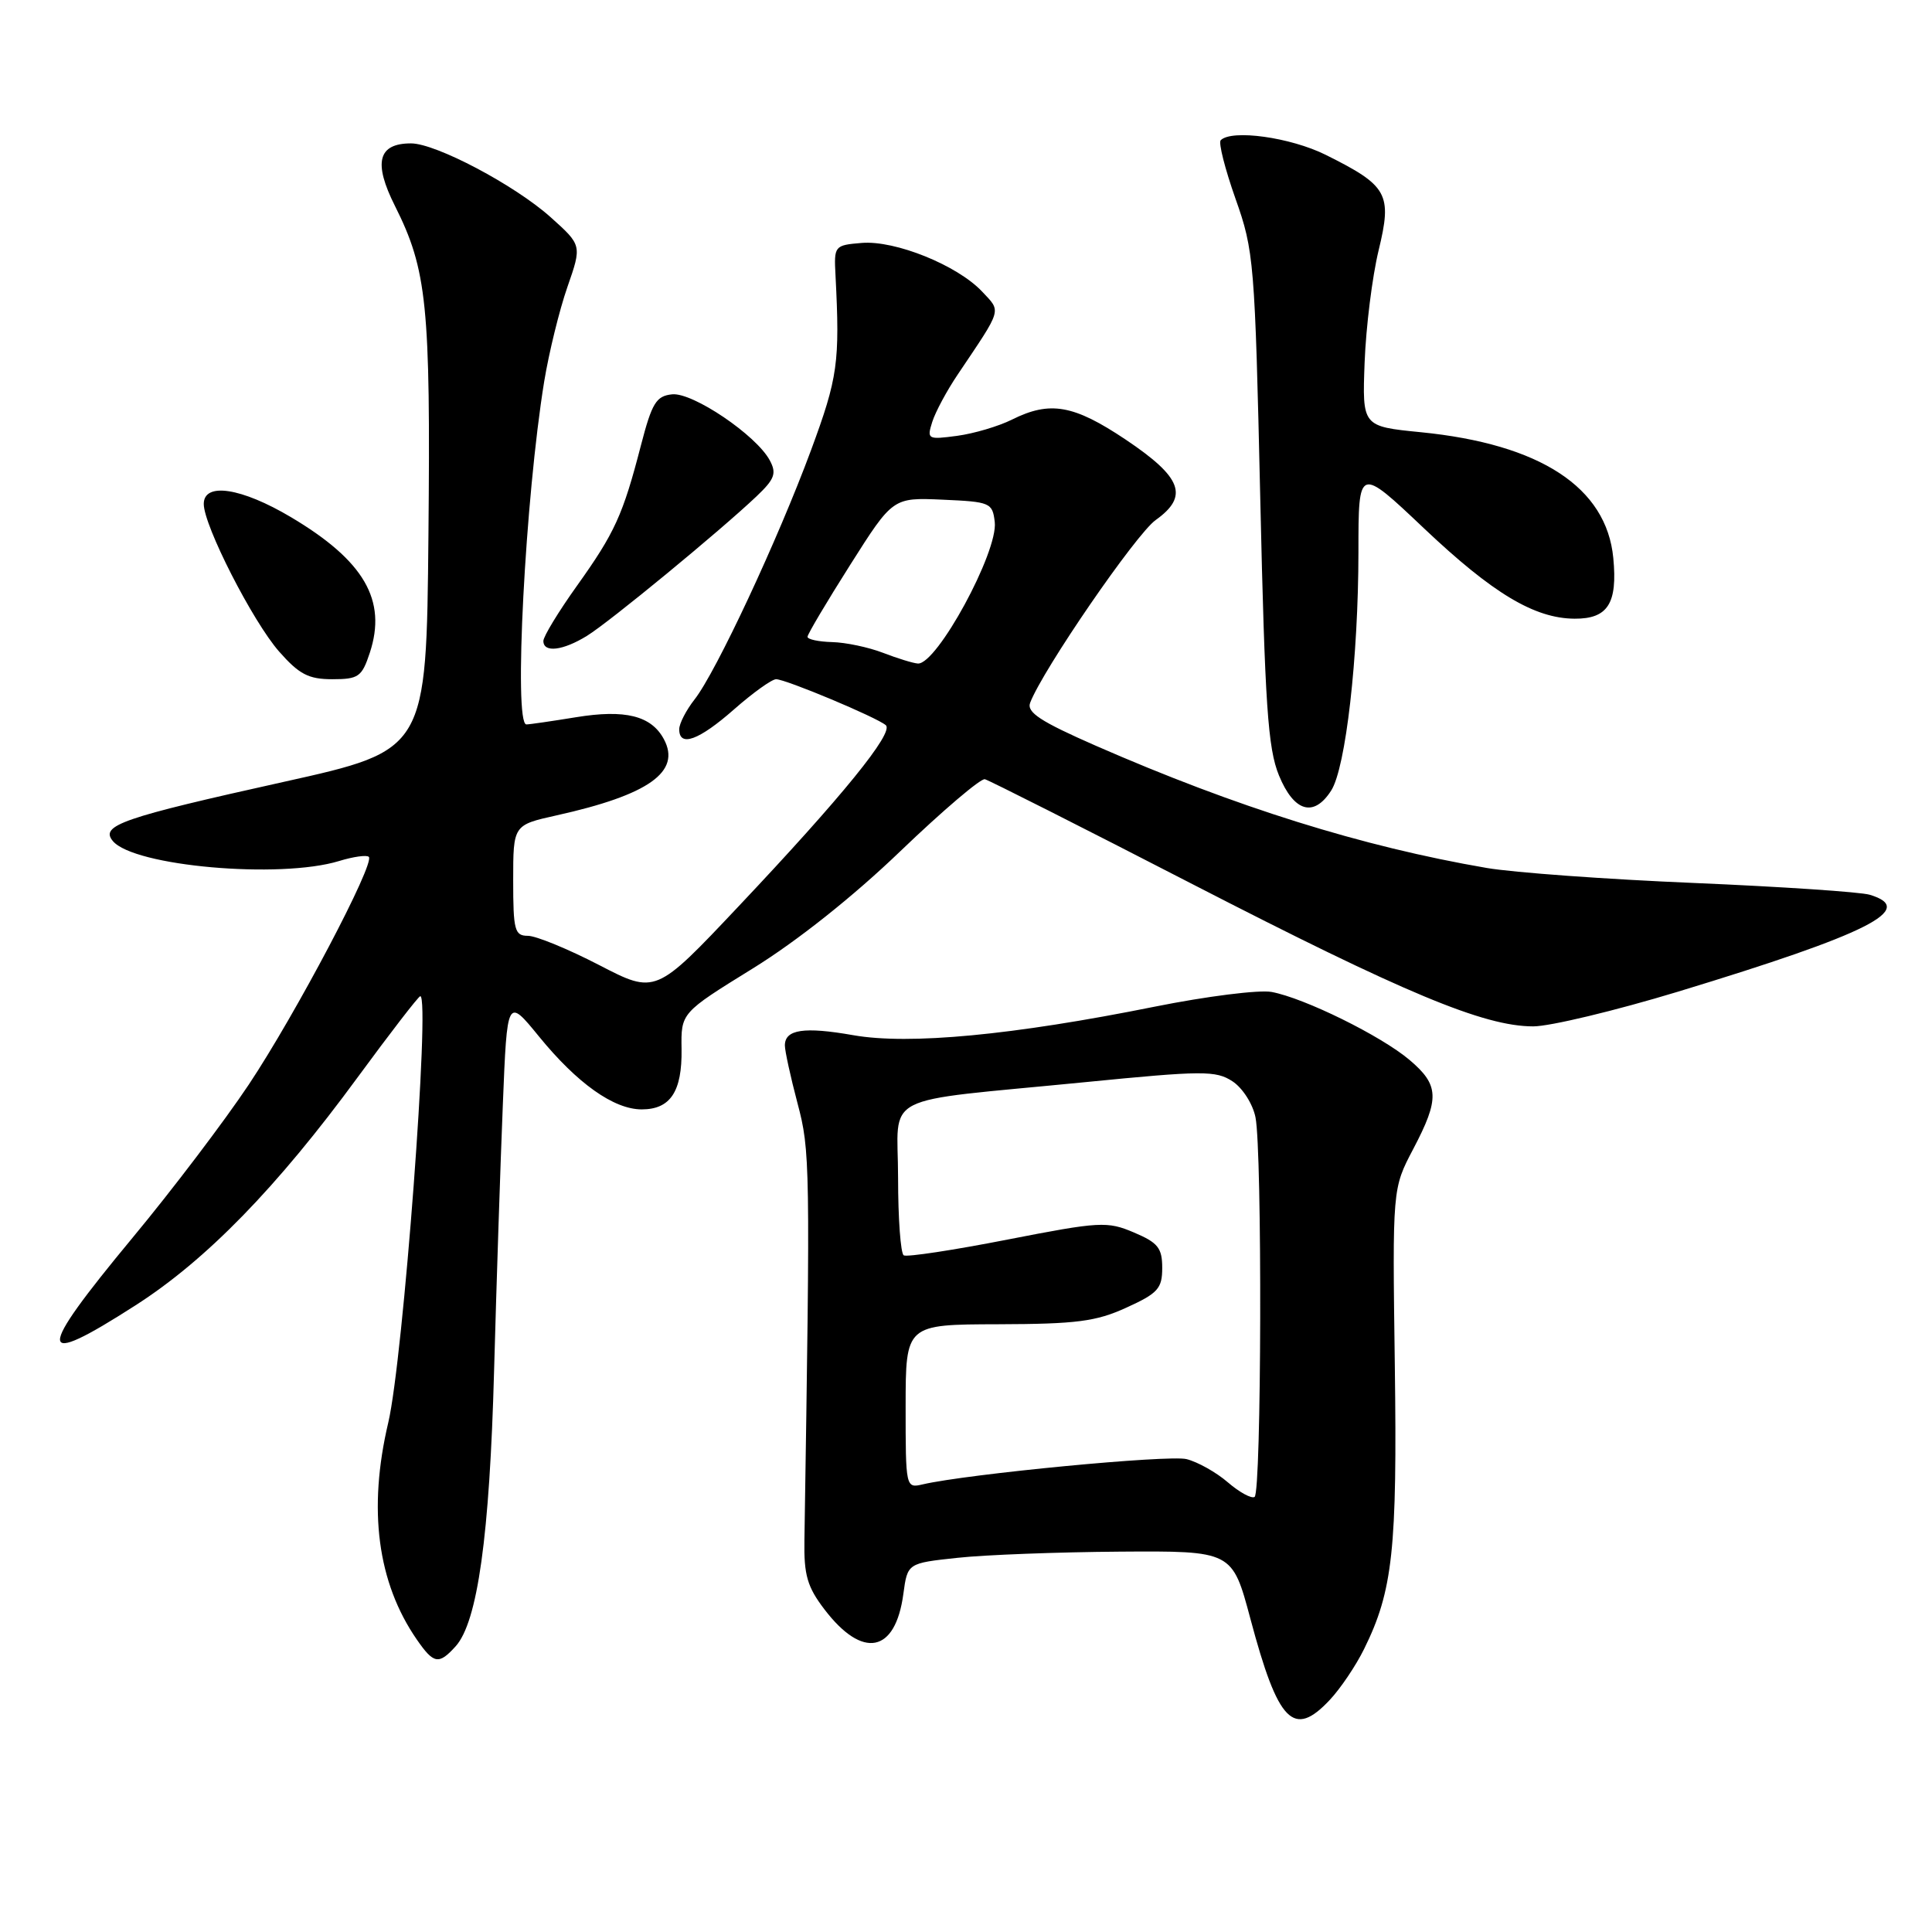 <?xml version="1.0" encoding="UTF-8" standalone="no"?>
<!DOCTYPE svg PUBLIC "-//W3C//DTD SVG 1.1//EN" "http://www.w3.org/Graphics/SVG/1.1/DTD/svg11.dtd" >
<svg xmlns="http://www.w3.org/2000/svg" xmlns:xlink="http://www.w3.org/1999/xlink" version="1.1" viewBox="0 0 256 256">
 <g >
 <path fill="currentColor"
d=" M 176.20 225.25 C 177.62 223.74 179.67 220.70 180.75 218.50 C 184.56 210.79 185.15 205.34 184.82 180.89 C 184.50 157.50 184.50 157.50 187.25 152.27 C 190.79 145.54 190.71 143.78 186.75 140.43 C 182.97 137.24 172.84 132.25 168.50 131.44 C 166.85 131.13 159.88 132.01 153.00 133.39 C 134.21 137.17 120.44 138.47 113.07 137.17 C 106.54 136.02 104.00 136.40 104.00 138.53 C 104.00 139.25 104.75 142.69 105.67 146.17 C 107.35 152.50 107.37 154.01 106.59 204.08 C 106.51 208.70 106.97 210.28 109.25 213.26 C 114.31 219.89 118.65 219.04 119.70 211.20 C 120.25 207.13 120.25 207.13 126.87 206.42 C 130.52 206.02 140.20 205.66 148.39 205.60 C 163.28 205.50 163.28 205.50 165.68 214.48 C 169.36 228.28 171.40 230.37 176.20 225.25 Z  M 60.37 218.15 C 63.28 214.93 64.88 203.52 65.47 181.57 C 65.79 169.98 66.31 154.13 66.63 146.33 C 67.20 132.17 67.20 132.17 71.41 137.33 C 76.48 143.55 81.33 147.00 85.03 147.00 C 88.83 147.00 90.39 144.64 90.31 139.02 C 90.23 134.21 90.23 134.21 99.71 128.35 C 105.59 124.72 113.05 118.80 119.34 112.75 C 124.93 107.39 129.95 103.12 130.50 103.25 C 131.05 103.39 143.43 109.64 158.00 117.15 C 186.09 131.61 196.61 136.00 203.16 136.00 C 205.38 136.00 214.01 133.93 222.35 131.40 C 247.64 123.71 254.07 120.46 247.75 118.56 C 246.51 118.19 236.05 117.49 224.50 117.00 C 212.95 116.52 200.57 115.62 197.00 115.01 C 180.46 112.17 163.82 106.96 145.19 98.81 C 137.87 95.60 136.02 94.39 136.50 93.12 C 138.16 88.76 150.52 70.77 153.13 68.91 C 157.56 65.75 156.63 63.26 149.16 58.25 C 142.27 53.64 139.14 53.08 134.09 55.60 C 132.33 56.48 129.06 57.45 126.83 57.75 C 122.92 58.27 122.80 58.21 123.53 55.90 C 123.95 54.58 125.46 51.76 126.90 49.63 C 132.88 40.73 132.69 41.37 130.13 38.63 C 126.85 35.15 118.62 31.82 114.18 32.19 C 110.56 32.49 110.50 32.57 110.71 36.50 C 111.30 48.02 111.02 50.03 107.47 59.64 C 103.08 71.50 94.87 89.08 92.04 92.67 C 90.92 94.10 90.00 95.88 90.00 96.63 C 90.00 99.05 92.60 98.10 97.26 94.00 C 99.76 91.80 102.27 90.00 102.84 90.00 C 104.11 90.00 116.17 95.05 117.37 96.09 C 118.50 97.06 111.58 105.57 97.84 120.12 C 86.87 131.75 86.87 131.75 79.38 127.87 C 75.26 125.74 71.02 124.00 69.95 124.00 C 68.19 124.00 68.00 123.27 68.00 116.66 C 68.00 109.32 68.00 109.32 73.75 108.04 C 85.96 105.33 90.28 102.26 87.97 97.95 C 86.30 94.83 82.84 93.97 76.30 95.04 C 73.11 95.56 70.16 95.99 69.75 95.99 C 68.03 96.01 69.60 65.96 72.11 50.54 C 72.74 46.71 74.12 41.09 75.18 38.04 C 77.11 32.50 77.11 32.50 72.96 28.78 C 68.23 24.54 57.76 19.00 54.46 19.00 C 50.09 19.00 49.44 21.53 52.33 27.28 C 56.59 35.77 57.06 40.45 56.77 70.95 C 56.50 99.40 56.50 99.40 37.65 103.59 C 16.16 108.36 13.23 109.37 14.95 111.44 C 17.73 114.78 37.08 116.49 44.93 114.09 C 46.82 113.51 48.60 113.26 48.87 113.54 C 49.72 114.39 39.17 134.40 32.96 143.72 C 29.74 148.55 22.82 157.68 17.57 164.00 C 4.64 179.60 4.72 181.46 17.96 172.96 C 27.34 166.95 36.68 157.36 47.39 142.75 C 51.73 136.84 55.46 132.00 55.69 132.00 C 57.03 132.00 53.42 180.13 51.45 188.49 C 48.73 200.00 50.01 209.70 55.23 217.25 C 57.48 220.50 58.14 220.61 60.37 218.15 Z  M 176.39 104.75 C 178.32 101.74 179.99 87.09 180.00 73.14 C 180.00 61.78 180.00 61.78 188.72 70.04 C 197.80 78.63 203.32 81.94 208.63 81.98 C 213.04 82.01 214.35 79.97 213.77 73.94 C 212.87 64.57 204.10 58.84 188.26 57.27 C 180.50 56.50 180.50 56.50 180.82 48.00 C 181.00 43.33 181.83 36.66 182.67 33.19 C 184.49 25.68 183.90 24.62 175.67 20.52 C 171.01 18.20 163.22 17.11 161.75 18.58 C 161.43 18.90 162.32 22.39 163.71 26.33 C 166.16 33.23 166.28 34.71 166.99 66.00 C 167.61 93.46 168.00 99.16 169.47 102.75 C 171.46 107.59 174.09 108.35 176.39 104.75 Z  M 49.00 86.50 C 51.30 79.53 48.25 74.29 38.56 68.53 C 31.98 64.62 27.00 63.86 27.00 66.78 C 27.00 69.65 33.48 82.34 36.98 86.33 C 39.64 89.35 40.88 90.00 44.03 90.00 C 47.50 90.00 47.95 89.69 49.00 86.50 Z  M 77.78 84.25 C 80.78 82.40 95.40 70.36 100.23 65.78 C 102.65 63.48 102.93 62.73 102.00 61.00 C 100.22 57.67 91.79 51.97 89.06 52.25 C 86.95 52.47 86.39 53.38 84.93 59.00 C 82.54 68.24 81.47 70.59 76.45 77.62 C 74.00 81.05 72.00 84.34 72.00 84.93 C 72.00 86.53 74.59 86.22 77.78 84.25 Z  M 162.70 196.42 C 161.16 195.09 158.70 193.71 157.22 193.34 C 154.86 192.75 128.23 195.30 122.25 196.69 C 120.02 197.21 120.00 197.11 120.00 186.36 C 120.01 175.50 120.01 175.50 132.25 175.47 C 142.63 175.44 145.23 175.11 149.25 173.27 C 153.43 171.37 154.00 170.74 154.00 168.01 C 154.00 165.36 153.44 164.66 150.25 163.31 C 146.72 161.81 145.75 161.86 133.50 164.25 C 126.35 165.65 120.16 166.59 119.75 166.34 C 119.34 166.09 119.00 161.47 119.00 156.07 C 119.00 144.62 116.08 146.12 143.70 143.40 C 159.40 141.85 161.10 141.84 163.31 143.28 C 164.65 144.16 166.01 146.29 166.36 148.06 C 167.26 152.57 167.16 197.78 166.24 198.35 C 165.83 198.61 164.23 197.74 162.70 196.42 Z  M 117.00 86.50 C 115.08 85.76 112.04 85.12 110.25 85.08 C 108.46 85.03 107.00 84.72 107.00 84.38 C 107.00 84.04 109.55 79.75 112.66 74.84 C 118.31 65.92 118.31 65.92 124.91 66.21 C 131.22 66.49 131.51 66.61 131.81 69.17 C 132.27 73.12 124.13 88.09 121.62 87.92 C 121.00 87.88 118.92 87.24 117.00 86.50 Z "/>
</g>
</svg>